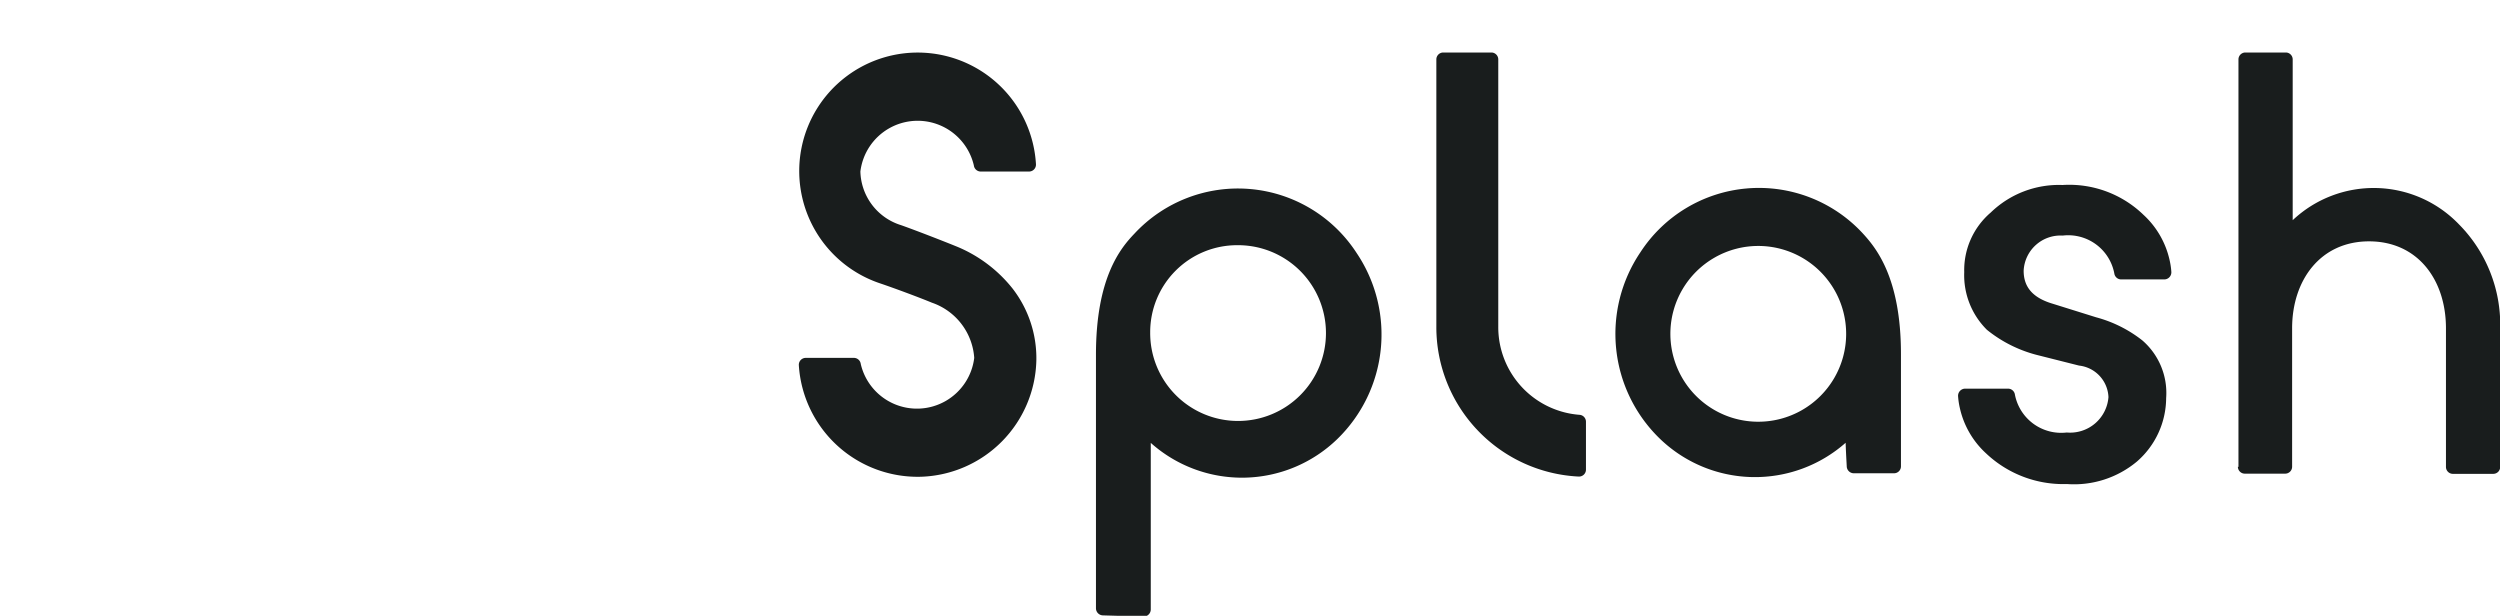 <svg xmlns="http://www.w3.org/2000/svg" viewBox="0 0 130 32.02">
        <defs>
            <style>
                .cls-1 {
                    fill:#20d2a2;
                    opacity:0;
                    animation: fadein 0.3s linear forwards;
                    animation-delay:2.5s;
                }
                @keyframes fadein{
                    0%{
                        opacity:0;
                    }
                    100%{
                        opacity:1;
                    }
                }
                        .cls-2 {
                    fill: #191d1d;
                }
            </style>
        </defs>
        <title>11Asset 11logo</title>
        <g id="Layer_2" data-name="Layer 2">
            <g id="Layer_1-2" data-name="Layer 1">
                <path class="cls-1" d="M20.26,9.35a5.79,5.79,0,0,1-.79,7.77,5.73,5.73,0,0,1-5.29,1.29c-1.15-.25-2.24-.62-3.6-1C-1.15,14,0,26.18,0,26.18a4.48,4.48,0,0,1,3.49-3c2.38-.42,4.44,1.05,7.67,2.17,4.1,1.42,7.06,1.31,9.68-.47C22.51,23.74,27.59,18.06,20.26,9.35Z" />
                <path class="cls-1" d="M11.7,16.93a5.79,5.79,0,0,1,.79-7.77,5.73,5.73,0,0,1,5.29-1.29c1.15.25,2.24.62,3.6,1C33.11,12.33,31.92.1,31.92.1a4.48,4.48,0,0,1-3.49,3C26.06,3.56,24,2.09,20.76,1c-4.1-1.42-7.06-1.31-9.68.47C9.45,2.54,4.36,8.22,11.7,16.93Z" />
                <path class="cls-2" d="M57.36,32a.37.37,0,0,1-.37-.37V18.44c0-4,1.28-5.54,2-6.29a7.35,7.35,0,0,1,11.55,1,7.58,7.58,0,0,1-1,9.68,7.12,7.12,0,0,1-9.7.2s0,5.91,0,8.66a.37.37,0,0,1-.37.37Zm7-19.25a4.52,4.52,0,0,0-4.55,4.54,4.57,4.57,0,1,0,4.55-4.54Z" />
                <path class="cls-2" d="M96,23a7.12,7.12,0,0,1-9.7-.2,7.58,7.58,0,0,1-1-9.68,7.35,7.35,0,0,1,11.55-1c.69.75,2,2.3,2,6.29v5.84a.36.36,0,0,1-.36.36h-2.1a.37.37,0,0,1-.36-.37C95.92,22.24,96,23,96,23Zm-9.14-5.67a4.57,4.57,0,0,0,9.14.06,4.57,4.57,0,1,0-9.14-.06Z" />
                <path class="cls-2" d="M116.37,24.27a.36.36,0,0,0,.36.36h2.1a.36.36,0,0,0,.36-.36v-7.2c0-2.5,1.47-4.52,4-4.52s4,2,4,4.52v7.21a.36.36,0,0,0,.36.36h2.1a.36.36,0,0,0,.36-.37v-7.2a7.42,7.42,0,0,0-2.16-5.42,6.14,6.14,0,0,0-8.63-.2s0-5.62,0-8.36a.36.36,0,0,0-.36-.36h-2.1a.36.36,0,0,0-.36.36c0,2.22,0,21.19,0,21.19" />
                <path class="cls-2" d="M47.92,24.79A6.19,6.19,0,0,1,41.54,19a.36.36,0,0,1,.36-.39h2.5a.36.36,0,0,1,.36.32,3,3,0,0,0,5.9-.32,3.27,3.27,0,0,0-2.2-2.87c-.7-.29-2-.77-2.68-1a6.16,6.16,0,1,1,8.09-6.2.36.36,0,0,1-.36.38H51a.36.36,0,0,1-.36-.32,3,3,0,0,0-5.9.32,3,3,0,0,0,2.12,2.79c.68.24,2,.75,2.84,1.09A7.21,7.21,0,0,1,52.65,15a5.91,5.91,0,0,1,1.24,3.75A6.2,6.2,0,0,1,47.92,24.79Z" />
                <path class="cls-2" d="M82.47,24.42V21.93a.36.36,0,0,0-.34-.36A4.57,4.57,0,0,1,77.91,17V3.09a.36.36,0,0,0-.36-.36H75.05a.36.36,0,0,0-.36.36c0,2.28,0,13.92,0,13.92a7.78,7.78,0,0,0,7.38,7.77h.07a.36.36,0,0,0,.33-.36h0Z" />
                <path class="cls-2" d="M107.26,12.25a2.44,2.44,0,0,1,2.69,2h0a.36.36,0,0,0,.35.28h2.25a.37.37,0,0,0,.36-.39,3.87,3.87,0,0,0-.09-.61,4.53,4.53,0,0,0-1.36-2.36,5.55,5.55,0,0,0-4.21-1.55,5.09,5.09,0,0,0-3.73,1.43,3.94,3.94,0,0,0-1.38,3.1,4,4,0,0,0,1.18,3h0a6.85,6.85,0,0,0,2.57,1.3l2.22.56a1.72,1.72,0,0,1,1.53,1.64,2,2,0,0,1-2.17,1.84,2.45,2.45,0,0,1-2.7-2h0a.36.36,0,0,0-.35-.28h-2.24a.37.37,0,0,0-.36.39,3.87,3.87,0,0,0,.09.61,4.53,4.53,0,0,0,1.36,2.36,5.84,5.84,0,0,0,4.21,1.6A5.1,5.1,0,0,0,111.12,24a4.4,4.4,0,0,0,1.52-3.3,3.61,3.61,0,0,0-1.24-3h0A6.67,6.67,0,0,0,109,16.5l-2.24-.7c-1.1-.32-1.53-.91-1.53-1.72A1.92,1.92,0,0,1,107.26,12.25Z" />
            </g>
        </g>
    </svg>